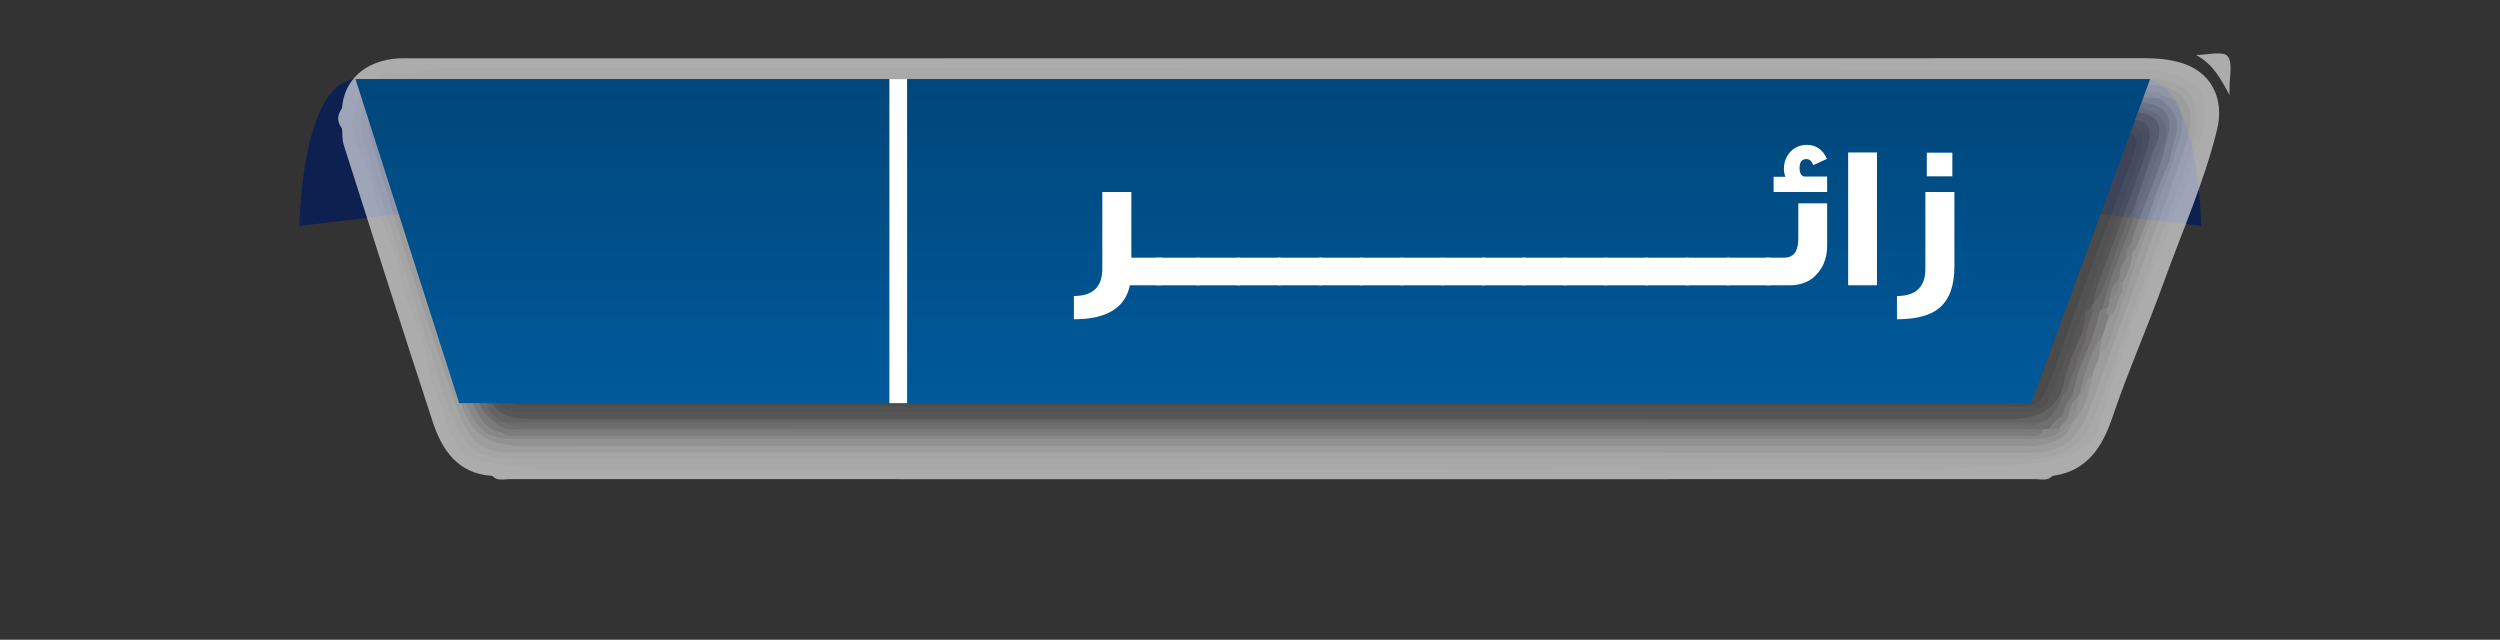 <?xml version="1.0" encoding="UTF-8" standalone="no"?>
<svg
   xmlns:dc="http://purl.org/dc/elements/1.1/"
   xmlns:cc="http://creativecommons.org/ns#"
   xmlns:rdf="http://www.w3.org/1999/02/22-rdf-syntax-ns#"
   xmlns:svg="http://www.w3.org/2000/svg"
   xmlns="http://www.w3.org/2000/svg"
   viewBox="0 0 1300.904 332.897"
   height="332.897"
   width="1300.904"
   xml:space="preserve"
   id="svg2"
   version="1.1"><rect x="0" y="0" width="1300.904" height="332.897" fill="#333333" stroke="none"/><defs
     id="defs6"><clipPath
       id="clipPath18"
       clipPathUnits="userSpaceOnUse"><path
         id="path16"
         d="M 0,249.673 H 975.678 V 0 H 0 Z" /></clipPath><clipPath
       id="clipPath34"
       clipPathUnits="userSpaceOnUse"><path
         id="path32"
         d="M 0,204.801 H 978.089 V 134.103 H 0 Z" /></clipPath><radialGradient
       id="radialGradient46"
       spreadMethod="pad"
       gradientTransform="matrix(543.509,0,0,-23.567,487.594,169.452)"
       gradientUnits="userSpaceOnUse"
       r="1"
       cy="0"
       cx="0"
       fy="0"
       fx="0"><stop
         id="stop40"
         offset="0"
         style="stop-opacity:1;stop-color:#001d45" /><stop
         id="stop42"
         offset="0.629"
         style="stop-opacity:1;stop-color:#ffffff" /><stop
         id="stop44"
         offset="1"
         style="stop-opacity:1;stop-color:#ffffff" /></radialGradient><clipPath
       id="clipPath70"
       clipPathUnits="userSpaceOnUse"><path
         id="path68"
         d="M 132.022,228.9 H 870.744 V 62.524 H 132.022 Z" /></clipPath><linearGradient
       id="linearGradient304"
       spreadMethod="pad"
       gradientTransform="matrix(0,268.843,268.843,0,489.044,-8.44)"
       gradientUnits="userSpaceOnUse"
       y2="0"
       x2="1"
       y1="0"
       x1="0"><stop
         id="stop300"
         offset="0"
         style="stop-opacity:1;stop-color:#0069b4" /><stop
         id="stop302"
         offset="1"
         style="stop-opacity:1;stop-color:#004070" /></linearGradient><clipPath
       id="clipPath314"
       clipPathUnits="userSpaceOnUse"><path
         id="path312"
         d="M 0,249.673 H 975.678 V 0 H 0 Z" /></clipPath></defs><g
     transform="matrix(1.333,0,0,-1.333,0,332.897)"
     id="g10"><g
       id="g12"><g
         clip-path="url(#clipPath18)"
         id="g14"><g
           transform="translate(116.895,161.546)"
           id="g20"><path
             id="path22"
             style="fill:#0e2050;fill-opacity:1;fill-rule:nonzero;stroke:none"
             d="M 0,0 C 0,0 0.988,88.945 43.488,45.461 85.989,1.976 50.407,5.93 50.407,5.93 Z" /></g><g
           transform="translate(859.282,161.546)"
           id="g24"><path
             id="path26"
             style="fill:#0e2050;fill-opacity:1;fill-rule:nonzero;stroke:none"
             d="M 0,0 C 0,0 -0.988,88.945 -43.489,45.461 -85.989,1.976 -50.408,5.93 -50.408,5.93 Z" /></g><g
           id="g28"><g
             id="g30" /><g
             id="g60"><g
               id="g58"
               clip-path="url(#clipPath34)"><g
                 id="g56"><g
                   id="g54"><g
                     id="g52"><g
                       id="g50"><path
                         id="path48"
                         style="fill:none;stroke:none"
                         d="M 487.594,204.801 C 273.727,204.801 88.717,196.768 0,185.087 v -31.271 c 88.717,-11.679 273.727,-19.713 487.594,-19.713 216.226,0 402.956,8.211 490.495,20.101 v 30.495 c -87.539,11.89 -274.269,20.102 -490.495,20.102" /></g></g></g></g></g></g></g><path
           id="path62"
           style="fill:none;fill-opacity:1;fill-rule:evenodd;stroke:none"
           d="M 978.089,25.162 H 0 v 142.602 h 978.089 z" /><g
           id="g64"><g
             id="g66" /><g
             id="g286"><g
               style="opacity:0.6"
               id="g284"
               clip-path="url(#clipPath70)"><g
                 id="g74"
                 transform="translate(870.332,212.62)"><path
                   id="path72"
                   style="fill:#fefefe;fill-opacity:1;fill-rule:nonzero;stroke:none"
                   d="m 0,0 c -3.244,6.135 -6.548,12.221 -13.041,15.648 4.251,0 10.469,1.671 12.25,-0.425 C 1.404,12.639 -0.093,6.916 -0.002,2.551 0.016,1.701 0,0.851 0,0" /></g><g
                 id="g78"
                 transform="translate(192.19,63.966)"><path
                   id="path76"
                   style="fill:#fdfdfd;fill-opacity:1;fill-rule:nonzero;stroke:none"
                   d="m 0,0 c -13.439,0.816 -19.631,10.02 -23.299,21.189 -11.799,35.933 -23.228,71.988 -34.712,108.024 -0.637,2.002 -0.468,4.262 -0.675,6.402 -0.992,2.608 -0.992,5.216 0,7.823 0.79,11.244 9.2,18.737 21.98,19.539 1.731,0.109 3.476,0.021 5.214,0.021 225.73,0.001 451.461,-0.005 677.191,0.045 4.158,0.001 8.19,-0.4 12.201,-1.412 13.352,-3.364 18.306,-14.539 15.395,-26.422 C 668.234,114.556 659.505,95.111 652.322,75.164 646.028,57.687 638.45,40.685 632.506,23.054 628.615,11.514 622.669,1.754 609.023,0 c -2.257,-1.195 -4.695,-0.603 -7.04,-0.603 -198.315,-0.032 -396.63,-0.032 -594.946,0 C 4.693,-0.603 2.258,-1.194 0,0" /></g><g
                 id="g82"
                 transform="translate(192.19,63.966)"><path
                   id="path80"
                   style="fill:#fdfdfd;fill-opacity:1;fill-rule:nonzero;stroke:none"
                   d="m 0,0 h 609.023 c -1.924,-2.135 -4.477,-1.267 -6.757,-1.268 C 403.763,-1.307 205.261,-1.307 6.759,-1.268 4.479,-1.267 1.925,-2.135 0,0" /></g><g
                 id="g86"
                 transform="translate(133.505,207.404)"><path
                   id="path84"
                   style="fill:#fdfdfd;fill-opacity:1;fill-rule:nonzero;stroke:none"
                   d="M 0,0 V -7.823 C -1.977,-5.216 -1.977,-2.607 0,0" /></g><g
                 id="g90"
                 transform="translate(861.205,202.471)"><path
                   id="path88"
                   style="fill:#f8f8f8;fill-opacity:1;fill-rule:nonzero;stroke:none"
                   d="m 0,0 c -0.446,-4.082 -4.019,-9.734 -5.254,-15.864 -1.244,-6.168 -3.609,-11.895 -6.134,-17.286 -3.197,-6.83 -4.166,-14.31 -7.882,-21.047 -2.773,-5.03 -3.638,-11.22 -6.268,-16.746 -3.421,-7.19 -5.634,-15.075 -8.105,-22.634 -2.122,-6.492 -5.234,-12.761 -6.308,-19.827 -1.965,-12.926 -12.025,-18.858 -26.133,-20.072 -64.692,-5.565 -129.47,-1.404 -194.196,-2.237 -64.737,-0.833 -129.492,-0.183 -194.241,-0.183 -64.964,0 -129.929,0.004 -194.894,-0.004 -8.557,-0.002 -16.943,2.107 -25.199,3.558 -7.101,1.248 -10.891,9.743 -12.869,16.169 -2.419,7.856 -6.356,15.424 -7.229,23.629 -1.236,11.616 -8.681,21.173 -10.268,32.415 -1.627,11.523 -8.641,21.155 -10.342,32.389 -1.138,7.507 -4.372,14.084 -7.278,20.728 -3.483,7.967 1.497,20.876 9.31,24.988 0.95,0.5 2.227,1.377 2.982,1.093 7.159,-2.686 13.737,1.533 20.654,1.532 218.577,-0.025 437.154,0.085 655.73,-0.422 8.31,-0.02 17.717,0.656 25.754,-3.79 C -1.538,12.721 -0.008,9.814 0,0" /></g><g
                 id="g94"
                 transform="translate(499.364,219.141)"><path
                   id="path92"
                   style="fill:#f2f2f2;fill-opacity:1;fill-rule:nonzero;stroke:none"
                   d="m 0,0 c 111.676,0 223.353,-0.003 335.029,0.012 4.122,10e-4 8.157,-0.2 12.233,-1.165 6.605,-1.564 10.134,-5.784 10.743,-12.587 0.726,-8.11 -2.131,-15.41 -4.73,-22.662 -11.06,-30.86 -22.47,-61.593 -33.706,-92.389 -5.314,-14.565 -12.735,-19.861 -28.197,-19.861 -195.977,-0.004 -391.955,-0.025 -587.933,0.036 -17.533,0.006 -22.092,4 -27.639,19.869 -7.561,21.63 -13.47,43.836 -20.986,65.482 -4.116,11.857 -7.501,23.927 -11.467,35.819 -2.559,7.672 -3.82,15.995 3.391,22.905 4.02,3.853 8.604,4.545 13.669,4.544 C -281.365,-0.003 -223.137,0 -164.908,0 Z" /></g><g
                 id="g98"
                 transform="translate(499.631,216.532)"><path
                   id="path96"
                   style="fill:#e4e4e4;fill-opacity:1;fill-rule:nonzero;stroke:none"
                   d="m 0,0 c 111.936,0.001 223.871,0.001 335.806,-0.001 1.956,0 3.927,0.138 5.865,-0.053 11.332,-1.116 16.323,-8.767 12.702,-20.571 -3.269,-10.659 -7.29,-21.092 -11.099,-31.582 -6.453,-17.774 -12.983,-35.522 -19.515,-53.268 -3.112,-8.455 -5.858,-17.085 -9.584,-25.264 -3.788,-8.313 -10.489,-12.754 -20.127,-12.751 -198.006,0.07 -396.012,0.048 -594.017,0.064 -11.191,10e-4 -16.43,3.77 -20.933,16.539 -12.228,34.676 -23.377,69.716 -33.666,105.012 -4.116,14.114 2.25,21.87 16.807,21.871 C -225.174,0.003 -112.587,0 0,0" /></g><g
                 id="g102"
                 transform="translate(809.057,84.815)"><path
                   id="path100"
                   style="fill:#d3d2d2;fill-opacity:1;fill-rule:nonzero;stroke:none"
                   d="m 0,0 c -2.008,-6.863 -7.912,-7.953 -13.684,-9.027 -2.1,-0.392 -4.333,-0.085 -6.505,-0.085 -194.231,-10e-4 -388.462,0.093 -582.693,-0.153 -18.764,-0.024 -24.083,6.009 -28.316,24.934 3.755,-0.22 4.236,-3.445 5.029,-5.966 3.461,-11 10.781,-14.562 22.193,-14.548 194.37,0.251 388.74,0.177 583.11,0.201 4.308,0.001 8.72,-0.613 12.806,1.417 2.443,0.935 4.35,2.96 6.993,3.518 C -0.712,0.195 -0.355,0.098 0,0" /></g><g
                 id="g106"
                 transform="translate(173.932,112.212)"><path
                   id="path104"
                   style="fill:#d6d5d5;fill-opacity:1;fill-rule:nonzero;stroke:none"
                   d="m 0,0 c -4.905,9.946 -7.174,20.786 -10.554,31.246 -5.391,16.69 -10.945,33.338 -15.774,50.192 -3.995,13.948 1.15,20.274 15.426,20.274 225.335,0.004 450.669,0 676.003,-0.003 1.188,-1.015 5.043,-1.237 1.12,-3.777 -5.232,-1.445 -10.284,0.742 -15.492,0.739 C 433.871,98.55 217.013,98.562 0.154,98.611 c -4.386,10e-4 -8.629,-0.757 -12.926,-1.298 -8.269,-1.042 -10.532,-3.75 -10.121,-11.948 0.133,-2.657 1.04,-5.09 1.76,-7.571 C -14.008,54.74 -7.484,31.487 0.082,8.555 0.689,6.715 1.338,4.871 1.309,2.884 1.231,1.76 0.904,0.748 0,0" /></g><g
                 id="g110"
                 transform="translate(173.939,114.832)"><path
                   id="path108"
                   style="fill:#c3c2c2;fill-opacity:1;fill-rule:nonzero;stroke:none"
                   d="m 0,0 -22.172,73.014 c 0.544,0.497 1.176,0.669 1.897,0.519 4.341,-3.62 4.522,-9.11 6.092,-13.921 4.688,-14.357 8.848,-28.888 14.33,-42.978 3.455,-6.303 4.6,-13.361 6.588,-20.145 0.516,-6.55 3.135,-12.482 5.447,-18.504 2.233,-5.814 6.112,-9.809 12.401,-11.139 3.27,-0.356 6.531,-0.211 9.786,-0.211 192.244,-0.008 384.488,-0.008 576.732,0 3.038,0 6.084,-0.17 9.093,0.28 0.741,0.231 1.455,0.542 2.117,0.961 1.016,0.521 2.105,0.814 3.242,0.93 1.472,0.112 2.892,-0.059 4.165,-0.894 0.613,-0.556 0.664,-1.163 0.152,-1.819 -3.797,-2.597 -8.072,-2.669 -12.479,-2.668 -195.957,0.043 -391.915,0.035 -587.873,0.037 -13.262,0 -16.432,2.181 -21.673,14.137 -1.192,2.718 -1.276,6.034 -3.925,8.053 -0.463,2.585 -0.927,5.17 -1.39,7.755 C 0.409,-4.886 1.212,-2.057 0,0" /></g><g
                 id="g114"
                 transform="translate(848.162,186.541)"><path
                   id="path112"
                   style="fill:#d9d8d8;fill-opacity:1;fill-rule:nonzero;stroke:none"
                   d="m 0,0 c -6.017,-16.977 -13.059,-33.585 -18.258,-50.855 -0.623,-0.459 -1.205,-0.412 -1.748,0.141 -0.778,1.202 -0.798,2.505 -0.525,3.849 1.28,4.004 2.598,7.999 3.953,11.985 4.084,9.725 7.231,19.799 11.093,29.605 0.847,2.151 1.14,4.682 3.635,5.82 C -1.143,0.672 -0.525,0.489 0,0" /></g><g
                 id="g118"
                 transform="translate(828.593,135.686)"><path
                   id="path116"
                   style="fill:#dbdada;fill-opacity:1;fill-rule:nonzero;stroke:none"
                   d="m 0,0 c 0.437,0 0.874,-0.001 1.311,-0.001 -2.299,-6.718 -4.569,-13.445 -6.917,-20.145 -0.575,-1.636 -1.333,-3.261 -3.481,-3.344 -2.055,2.114 -0.667,4.435 -0.417,6.691 0.737,2.863 1.561,5.696 3.241,8.188 C -3.158,-6.485 -4.748,-0.93 0,0" /></g><g
                 id="g122"
                 transform="translate(848.162,186.541)"><path
                   id="path120"
                   style="fill:#d6d5d5;fill-opacity:1;fill-rule:nonzero;stroke:none"
                   d="m 0,0 c -0.439,0.002 -0.879,0.004 -1.318,0.005 -1.387,1.43 -1.277,3.152 -0.669,4.78 2.75,7.365 2.287,14.062 -3.811,19.695 0.138,1.116 0.479,1.994 1.891,1.607 0.867,-0.438 1.735,-0.876 2.603,-1.314 1.612,-0.995 2.914,-2.3 3.912,-3.91 C 5.763,13.406 1.406,6.888 0,0" /></g><g
                 id="g126"
                 transform="translate(820.743,118.753)"><path
                   id="path124"
                   style="fill:#c7c5c6;fill-opacity:1;fill-rule:nonzero;stroke:none"
                   d="m 0,0 c -0.412,-2.186 -0.825,-4.371 -1.237,-6.557 0.478,-3.43 -2.464,-5.871 -2.638,-9.113 -1.345,-1.713 -1.564,-3.917 -2.525,-5.791 -0.638,-1.242 -1.138,-3.056 -3.157,-1.476 -0.376,8.373 3.745,15.307 7.249,22.421 C -1.937,0.235 -0.872,0.259 0,0" /></g><g
                 id="g130"
                 transform="translate(811.635,95.273)"><path
                   id="path128"
                   style="fill:#d3d2d2;fill-opacity:1;fill-rule:nonzero;stroke:none"
                   d="M 0,0 C 3.028,1.742 1.666,6.428 5.233,7.81 3.812,1.216 2.413,-5.39 -2.577,-10.458 l -0.026,0.02 c -1.334,1.298 -0.659,2.756 -0.348,4.19 0.649,1.937 1.138,3.944 2.265,5.695 C -0.46,-0.366 -0.229,-0.184 0,0" /></g><g
                 id="g134"
                 transform="translate(173.939,114.832)"><path
                   id="path132"
                   style="fill:#d2d1d2;fill-opacity:1;fill-rule:nonzero;stroke:none"
                   d="m 0,0 c 1.74,-1.853 2.107,-4.233 2.531,-6.593 -2.555,0.234 -2.56,2.095 -2.538,3.973 C -0.005,-1.746 -0.002,-0.873 0,0" /></g><g
                 id="g138"
                 transform="translate(844.255,212.628)"><path
                   id="path136"
                   style="fill:#dbdada;fill-opacity:1;fill-rule:nonzero;stroke:none"
                   d="m 0,0 c -0.437,-0.433 -0.873,-0.864 -1.309,-1.296 -0.44,-0.41 -0.87,-0.4 -1.292,0.028 -0.874,0.854 -1.747,1.707 -2.621,2.561 C -3.417,1.122 -1.378,1.894 0,0" /></g><g
                 id="g142"
                 transform="translate(850.77,207.404)"><path
                   id="path140"
                   style="fill:#d9d8d8;fill-opacity:1;fill-rule:nonzero;stroke:none"
                   d="M 0,0 C -1.758,0.851 -3.061,2.154 -3.912,3.91 -1.42,3.796 -0.118,2.49 0,0" /></g><g
                 id="g146"
                 transform="translate(810.337,88.751)"><path
                   id="path144"
                   style="fill:#cdcccd;fill-opacity:1;fill-rule:nonzero;stroke:none"
                   d="m 0,0 c -0.436,-1.306 -0.87,-2.61 -1.305,-3.916 -1.741,-1.303 -3.481,-2.606 -5.222,-3.91 0,0.437 0.001,0.875 0.001,1.311 -0.866,2.95 2.236,4.29 2.704,6.702 0.269,0.515 0.625,0.959 1.064,1.337 C -1.304,1.984 -0.719,0.872 0,0" /></g><g
                 id="g150"
                 transform="translate(841.654,211.36)"><path
                   id="path148"
                   style="fill:#c1c0c0;fill-opacity:1;fill-rule:nonzero;stroke:none"
                   d="m 0,0 c 0.431,-0.027 0.861,-0.038 1.292,-0.028 7.427,-6.012 8.26,-8.993 5.35,-18.521 -0.624,-2.046 -0.976,-4.175 -1.453,-6.265 -4.784,-9.476 -7.351,-19.808 -11.395,-29.572 -0.822,-1.986 -1.075,-4.216 -2.911,-5.665 -0.242,0.244 -0.485,0.488 -0.731,0.731 -0.699,1.254 -0.842,2.618 -0.807,4.021 1.905,8.652 5.809,16.612 8.747,24.907 1.796,5.074 3.563,10.14 4.965,15.349 0.298,8.639 -2.121,11.324 -10.714,11.796 -2.386,0.131 -4.781,0.055 -7.17,0.055 -218.157,0.001 -436.315,0.002 -654.472,-0.008 -3.257,0 -6.522,0.169 -9.751,-0.285 -8.908,-2.315 -10.054,-3.964 -8.809,-13.248 0.315,-2.357 1.233,-4.678 -0.686,-6.769 -0.447,-0.005 -0.894,-0.009 -1.342,-0.013 -2.128,4.157 -2.638,8.566 -2.724,13.214 -0.111,6.01 3.411,8.914 8.341,9.989 5.025,1.095 10.291,1.489 15.453,1.491 217.559,0.068 435.118,0.067 652.677,0.007 C -10.76,1.185 -5.38,0.413 0,0" /></g><g
                 id="g154"
                 transform="translate(797.351,82.175)"><path
                   id="path152"
                   style="fill:#aba9aa;fill-opacity:1;fill-rule:nonzero;stroke:none"
                   d="m 0,0 c -0.02,-0.417 -0.043,-0.833 -0.068,-1.249 -2.256,-1.21 -4.694,-0.61 -7.037,-0.61 -195.703,-0.033 -391.404,-0.033 -587.105,-0.001 -2.345,0.001 -4.782,-0.59 -7.041,0.601 -4.376,0.679 -7.395,3.229 -9.349,7.049 -3.708,7.251 -6.804,14.722 -7.601,22.944 3.541,0.387 3.957,-2.477 4.737,-4.75 1.024,-2.978 1.527,-6.127 2.836,-9.021 2.041,-5.048 4.417,-9.818 9.822,-12.172 4.021,-1.509 8.194,-0.867 12.285,-0.867 C -396.308,1.889 -204.096,1.901 -11.884,1.838 -7.892,1.836 -3.572,3.072 0,0" /></g><g
                 id="g158"
                 transform="translate(797.351,82.175)"><path
                   id="path156"
                   style="fill:#999798;fill-opacity:1;fill-rule:nonzero;stroke:none"
                   d="m 0,0 c -197.64,0.013 -395.279,0.021 -592.919,0.064 -3.807,0.001 -7.933,-0.944 -10.946,2.586 1.228,1.246 2.757,1.284 4.355,1.09 0.793,-0.184 1.585,-0.339 2.396,-0.438 4.351,-0.207 8.697,-0.101 13.04,-0.101 189.629,-0.006 379.258,-0.005 568.886,0 3.692,0 7.385,-0.097 11.053,0.149 5.95,0.98 8.52,5.524 10.807,10.352 2.783,3.05 1.832,8.31 6.154,10.455 0.667,0.006 1.271,-0.188 1.813,-0.577 C 16.052,19.828 13.076,16.869 12.808,13.42 11.932,10.446 9.264,8.386 8.656,5.271 7.15,2.903 4.924,1.39 2.506,0.104 1.671,0.069 0.836,0.034 0,0" /></g><g
                 id="g162"
                 transform="translate(196.1,80.916)"><path
                   id="path160"
                   style="fill:#b1afb0;fill-opacity:1;fill-rule:nonzero;stroke:none"
                   d="m 0,0 c 200.395,0.003 400.788,0.006 601.183,0.01 -1.92,-2.143 -4.477,-1.277 -6.754,-1.278 C 398.541,-1.308 202.652,-1.308 6.765,-1.269 4.481,-1.269 1.932,-2.11 0,0" /></g><g
                 id="g166"
                 transform="translate(185.67,96.565)"><path
                   id="path164"
                   style="fill:#9a9899;fill-opacity:1;fill-rule:nonzero;stroke:none"
                   d="m 0,0 c -3.781,4.051 -1.42,10.893 -6.52,14.344 -2.208,6.519 -2.997,13.508 -6.484,19.603 -5.005,18.969 -11.675,37.422 -17.423,56.161 -1.139,3.714 -2.421,7.408 -2.759,11.289 -0.244,2.806 -0.18,5.687 2.625,7.512 1.022,0.361 2.011,0.302 2.96,-0.233 0.25,-5.323 -1.835,-10.841 1.322,-15.925 1.345,-4.289 2.696,-8.578 3.876,-12.917 1.412,-4.503 2.447,-9.153 5.169,-13.146 1.124,-2.041 1.748,-4.229 1.955,-6.542 0.967,-6.4 2.447,-12.634 5.92,-18.225 2.129,-4.615 3.855,-9.358 4.56,-14.423 C -4.085,19.259 0.167,11.956 1.475,3.868 1.466,2.395 1.206,1.015 0,0" /></g><g
                 id="g170"
                 transform="translate(155.674,204.797)"><path
                   id="path168"
                   style="fill:#aba9aa;fill-opacity:1;fill-rule:nonzero;stroke:none"
                   d="m 0,0 c -2.924,-2.699 -3.002,-5.871 -1.86,-9.452 4.829,-15.145 9.502,-30.339 14.349,-45.478 2.031,-6.341 4.092,-12.649 4.502,-19.354 -4.787,14.278 -9.617,28.542 -14.339,42.842 -1.612,4.883 -2.528,10.009 -5.217,14.504 -0.456,3.798 -1.204,7.59 -1.305,11.399 C -4.049,1.218 -1.828,3.35 5.21,3.923 5.34,3.665 5.47,3.406 5.602,3.148 5.5,2.561 5.218,2.077 4.76,1.696 3.395,0.512 1.359,1.208 0,0" /></g><g
                 id="g174"
                 transform="translate(799.857,82.278)"><path
                   id="path172"
                   style="fill:#b3b1b2;fill-opacity:1;fill-rule:nonzero;stroke:none"
                   d="M 0,0 C 1.308,2.162 3.021,3.914 5.223,5.174 5.986,5.854 6.386,7.281 7.877,6.464 8,3.433 4.921,2.332 3.954,-0.042 2.636,-0.027 1.317,-0.014 0,0" /></g><g
                 id="g178"
                 transform="translate(828.593,135.686)"><path
                   id="path176"
                   style="fill:#c7c5c6;fill-opacity:1;fill-rule:nonzero;stroke:none"
                   d="m 0,0 c -2.776,-2.449 -1.321,-7.322 -5.226,-9.126 -1.907,-0.378 -1.933,0.99 -2.093,2.242 0.168,1.545 0.682,2.98 1.435,4.333 1.87,1.899 2.315,4.728 4.259,6.586 C -1.05,4.289 -0.499,4.242 0.027,3.9 0.019,2.601 0.01,1.301 0,0" /></g><g
                 id="g182"
                 transform="translate(828.621,139.587)"><path
                   id="path180"
                   style="fill:#c1c0c0;fill-opacity:1;fill-rule:nonzero;stroke:none"
                   d="m 0,0 c -0.436,-0.001 -0.872,-0.002 -1.309,-0.003 -0.499,0.434 -0.864,0.958 -1.08,1.585 -0.507,3.085 0.56,5.722 2.326,8.163 1.146,0.989 1.979,2.614 3.941,2.011 L 3.915,11.724 C 3.467,7.529 2.261,3.589 0,0" /></g><g
                 id="g186"
                 transform="translate(822.131,129.125)"><path
                   id="path184"
                   style="fill:#b3b1b2;fill-opacity:1;fill-rule:nonzero;stroke:none"
                   d="m 0,0 c 0,-1.054 0.177,-2.022 1.237,-2.564 -0.875,-2.603 -1.749,-5.206 -2.624,-7.808 -5.011,-7.061 -6.95,-15.314 -9.109,-23.481 0,0.001 0.002,-0.002 0.002,-0.002 -1.108,-0.723 -0.232,-3.632 -2.902,-2.632 -0.379,0.934 -0.426,1.832 0.294,2.644 0.878,3.469 1.757,6.938 2.635,10.407 0.236,7.825 4.577,14.38 6.678,21.632 0.449,0.891 1.098,1.593 1.975,2.077 C -1.167,0.473 -0.562,0.381 0,0" /></g><g
                 id="g190"
                 transform="translate(809.058,92.606)"><path
                   id="path188"
                   style="fill:#c7c5c6;fill-opacity:1;fill-rule:nonzero;stroke:none"
                   d="M 0,0 C 0.859,0.888 1.719,1.776 2.578,2.664 2.145,0.491 1.711,-1.682 1.278,-3.854 0.446,-3.435 -0.385,-3.014 -1.216,-2.594 -2.128,-1.111 -0.988,-0.591 0,0" /></g><g
                 id="g194"
                 transform="translate(809.058,92.606)"><path
                   id="path192"
                   style="fill:#b1afb0;fill-opacity:1;fill-rule:nonzero;stroke:none"
                   d="m 0,0 c -0.406,-0.864 -0.812,-1.729 -1.218,-2.593 -0.046,-0.423 -0.081,-0.846 -0.106,-1.27 -0.885,-0.431 -1.769,-0.861 -2.655,-1.29 0.652,2.945 1.803,5.638 3.95,7.829 C -0.02,1.784 -0.01,0.892 0,0" /></g><g
                 id="g198"
                 transform="translate(160.885,208.72)"><path
                   id="path196"
                   style="fill:#aba9aa;fill-opacity:1;fill-rule:nonzero;stroke:none"
                   d="m 0,0 c 1.947,2.087 4.494,1.243 6.78,1.244 221.657,0.038 443.315,0.039 664.972,0.025 12.394,-10e-4 16.673,-5.255 12.934,-15.656 -0.829,0.644 -1.215,1.537 -1.445,2.522 -0.267,6.672 -5.21,8.41 -10.439,9.859 -3.711,0.251 -7.406,0.143 -11.097,0.143 C 445.13,-1.857 228.554,-1.865 11.979,-1.811 7.958,-1.81 3.661,-2.907 0.023,-0.027 Z" /></g><g
                 id="g202"
                 transform="translate(845.54,196.986)"><path
                   id="path200"
                   style="fill:#a7a5a6;fill-opacity:1;fill-rule:nonzero;stroke:none"
                   d="m 0,0 c 0.01,-0.884 0.02,-1.769 0.03,-2.652 -2.298,-11.715 -7.919,-22.279 -11.638,-33.502 -0.61,-1.837 -1.645,-3.524 -1.437,-5.559 -1.155,-2.066 -1.485,-4.465 -2.626,-6.537 -1.862,-2.271 -2.493,-4.95 -2.59,-7.807 -1.348,-2.591 -1.824,-5.612 -3.858,-7.868 -0.11,-1.417 0.2,-2.971 -1.29,-3.936 -0.452,0.013 -0.903,0.027 -1.356,0.042 -2.007,2.192 -0.926,4.572 -0.127,6.712 3.48,9.304 6.395,18.818 10.326,27.955 4.509,9.185 7.045,19.131 11.007,28.522 C -2.813,-2.862 -3.204,0.031 0,0" /></g><g
                 id="g206"
                 transform="translate(829.869,148.736)"><path
                   id="path204"
                   style="fill:#bdbbbc;fill-opacity:1;fill-rule:nonzero;stroke:none"
                   d="M 0,0 C -0.016,2.537 0.6,4.82 2.627,6.537 2.628,5.227 2.629,3.917 2.63,2.606 1.753,1.737 0.877,0.869 0,0" /></g><g
                 id="g210"
                 transform="translate(185.67,96.565)"><path
                   id="path208"
                   style="fill:#929090;fill-opacity:1;fill-rule:nonzero;stroke:none"
                   d="m 0,0 c 0.003,1.307 0.006,2.612 0.008,3.918 0.906,0.303 1.826,0.097 2.184,-0.707 2.44,-5.464 5.575,-10.469 9.541,-14.95 -1.305,0 -2.611,-10e-4 -3.917,-10e-4 C 3.358,-9.06 1.178,-4.863 0,0" /></g><g
                 id="g214"
                 transform="translate(197.403,84.826)"><path
                   id="path212"
                   style="fill:#868484;fill-opacity:1;fill-rule:nonzero;stroke:none"
                   d="m 0,0 c -7.754,2.34 -7.766,10.478 -11.726,15.657 -1.893,7.904 -5.727,15.269 -6.514,23.479 3.947,1.421 4.313,-2.035 5.181,-4.154 2.551,-6.227 3.824,-12.881 6.052,-19.23 C -3.492,5.739 0.023,3.162 10.77,3.158 85.908,3.133 161.047,3.146 236.186,3.146 c 116.617,0 233.234,0.002 349.851,-0.014 4.803,-0.001 9.552,-0.022 13.892,2.523 3.1,1.818 3.358,6.176 6.896,7.566 2.021,-0.38 1.481,-1.592 0.914,-2.814 -1.801,-4.565 -3.612,-9.121 -9.143,-10.41 -2.262,-1.183 -4.698,-0.597 -7.043,-0.597 -194.835,-0.031 -389.67,-0.031 -584.505,0 -2.347,0 -4.784,-0.586 -7.046,0.599 z" /></g><g
                 id="g218"
                 transform="translate(197.405,84.825)"><path
                   id="path216"
                   style="fill:#929090;fill-opacity:1;fill-rule:nonzero;stroke:none"
                   d="m 0,0 c 199.531,-0.001 399.062,-0.001 598.594,-0.002 -1.93,-2.121 -4.482,-1.264 -6.763,-1.264 -195.023,-0.04 -390.046,-0.04 -585.069,0 C 4.48,-1.266 1.929,-2.124 0,0" /></g><g
                 id="g222"
                 transform="translate(819.502,127.85)"><path
                   id="path220"
                   style="fill:#979596;fill-opacity:1;fill-rule:nonzero;stroke:none"
                   d="m 0,0 c -1.411,-7.812 -4.774,-14.934 -7.838,-22.16 -0.452,0.006 -0.905,0.012 -1.358,0.017 -2.172,2.734 -0.233,5.139 0.601,7.638 0.73,2.187 1.533,4.356 1.726,6.684 0.697,3.033 1.641,5.947 3.994,8.174 C -1.849,0.801 -0.881,0.752 0,0" /></g><g
                 id="g226"
                 transform="translate(814.261,120.035)"><path
                   id="path224"
                   style="fill:#888686;fill-opacity:1;fill-rule:nonzero;stroke:none"
                   d="m 0,0 c 0.224,-5.201 -3.862,-9.214 -3.955,-14.328 -2.748,-2.985 -1.862,-7.761 -5.164,-10.473 -0.009,0.885 -0.018,1.771 -0.027,2.656 -0.984,8.538 2.473,15.636 7.23,22.318 C -1.24,0.53 -0.602,0.471 0,0" /></g><g
                 id="g230"
                 transform="translate(812.941,120.041)"><path
                   id="path228"
                   style="fill:#706e6e;fill-opacity:1;fill-rule:nonzero;stroke:none"
                   d="m 0,0 c -3.342,-7.124 -6.19,-14.423 -7.825,-22.15 -4.288,-10.789 -13.04,-11.886 -23.276,-11.877 -190.969,0.173 -381.939,0.127 -572.908,0.13 -13.26,0 -16.504,2.328 -20.642,15.039 -1.944,5.966 -3.573,12.038 -5.606,17.972 -0.627,1.832 -0.444,4.625 -3.521,4.807 -0.201,5.08 -3.068,9.424 -3.955,14.313 -2.625,5.931 -2.997,12.66 -6.478,18.287 -0.449,2.163 -0.898,4.326 -1.347,6.49 -1.603,4.229 -3.251,8.445 -4.028,12.938 -0.5,1.8 -1.472,3.728 1.299,4.604 3.723,-0.907 3.926,-4.323 4.853,-7.071 8.046,-23.847 15.315,-47.946 23.171,-71.855 3.411,-10.384 4.445,-11.089 15.329,-11.09 192.476,-0.012 384.952,-0.012 577.427,0 10.664,0.001 11.461,0.794 15.766,10.933 3.637,8.569 5.5,17.843 10.356,25.912 0.609,0.547 1.329,0.822 2.147,0.831 C 3.901,5.164 0.361,2.729 0,0" /></g><g
                 id="g234"
                 transform="translate(163.554,180.038)"><path
                   id="path232"
                   style="fill:#838181;fill-opacity:1;fill-rule:nonzero;stroke:none"
                   d="M 0,0 C 0.401,-1.312 0.803,-2.625 1.204,-3.938 0.342,-4.701 -0.522,-4.703 -1.39,-3.945 -3.199,0.248 -4.707,4.53 -5.28,9.092 -8.876,23.128 -6.229,26.586 8.417,26.587 c 218.254,0.023 436.508,0.018 654.762,0.011 1.519,0 3.042,0.027 4.558,-0.085 9.45,-0.702 12.484,-4.748 10.656,-14.162 -1.98,-8.702 -5.537,-16.874 -8.672,-25.189 -4.574,-9.196 -7.029,-19.21 -11.021,-28.611 -1.231,-2.901 -0.685,-7.669 -5.761,-8.018 -0.439,0.663 -0.694,1.374 -0.784,2.161 2.996,12.488 8.367,24.148 12.49,36.238 2.659,7.798 6.099,15.331 8.257,23.301 1.625,5.999 0.407,7.78 -5.651,9.02 -2.365,0.484 -4.76,0.352 -7.143,0.352 C 443.566,21.622 227.024,21.625 10.482,21.574 6.115,21.573 1.238,22.646 -1.771,17.9 -2.018,14.222 -0.926,10.773 0.028,7.291 0.69,4.877 1.89,2.421 0,0" /></g><g
                 id="g238"
                 transform="translate(832.51,166.983)"><path
                   id="path236"
                   style="fill:#9d9c9c;fill-opacity:1;fill-rule:nonzero;stroke:none"
                   d="m 0,0 7.834,23.458 c 1.019,1.488 0.899,3.315 1.396,4.961 1.336,4.43 -0.208,7.466 -4.808,9.041 -2.336,0.799 -4.615,1.032 -7.01,1.032 -220.512,-0.008 -441.022,-0.022 -661.534,0.135 -3.456,0.003 -6.59,-2.621 -10.09,-0.821 -0.874,0.003 -1.749,0.006 -2.623,0.007 1.325,1.697 3.152,2.389 5.216,2.612 2.259,1.191 4.696,0.599 7.041,0.599 220.482,0.032 440.965,0.032 661.447,10e-4 2.347,-10e-4 4.782,0.58 7.046,-0.592 5.43,-1.387 9.573,-3.898 9.115,-10.43 C 8.681,18.706 4.33,7.409 -0.021,-3.889 -0.964,-2.587 -0.869,-1.291 0,0" /></g><g
                 id="g242"
                 transform="translate(158.298,204.789)"><path
                   id="path240"
                   style="fill:#868484;fill-opacity:1;fill-rule:nonzero;stroke:none"
                   d="M 0,0 C 6.161,1.639 12.459,1.309 18.735,1.309 234.554,1.307 450.372,1.307 666.191,1.307 c 2.173,0 4.347,0.028 6.52,-0.008 11.79,-0.197 14.681,-5.049 9.335,-15.647 0.904,13.463 0.043,14.353 -13.97,14.353 -218.133,0.001 -436.264,0.001 -654.396,0 -1.738,0 -3.486,0.103 -5.212,-0.036 -8.367,-0.678 -10.398,-3.479 -8.717,-11.737 0.257,-1.259 0.159,-2.591 0.225,-3.89 C -3.301,-10.434 -4.089,-5.213 0,0" /></g><g
                 id="g246"
                 transform="translate(168.73,156.561)"><path
                   id="path244"
                   style="fill:#868484;fill-opacity:1;fill-rule:nonzero;stroke:none"
                   d="M 0,0 C 5.521,-4.904 5.888,-11.635 6.479,-18.286 1.689,-13.122 1.363,-6.377 0,0" /></g><g
                 id="g250"
                 transform="translate(162.164,176.093)"><path
                   id="path248"
                   style="fill:#868484;fill-opacity:1;fill-rule:nonzero;stroke:none"
                   d="M 0,0 C 0.865,0.003 1.73,0.005 2.595,0.007 2.563,-4.524 5.93,-8.373 5.22,-13.041 1.306,-9.564 1.019,-4.636 0,0" /></g><g
                 id="g254"
                 transform="translate(836.425,207.416)"><path
                   id="path252"
                   style="fill:#a7a5a6;fill-opacity:1;fill-rule:nonzero;stroke:none"
                   d="m 0,0 c -225.179,-0.003 -450.356,-0.005 -675.534,-0.008 10e-4,0.428 0.008,0.857 0.017,1.284 C -452.601,1.28 -229.686,1.288 -6.77,1.254 -4.487,1.254 -1.936,2.114 0,0" /></g><g
                 id="g258"
                 transform="translate(823.421,133.061)"><path
                   id="path256"
                   style="fill:#bdbbbc;fill-opacity:1;fill-rule:nonzero;stroke:none"
                   d="M 0,0 C 0.474,3.021 1.77,5.639 3.858,7.868 3.869,7.42 3.88,6.972 3.892,6.523 2.966,4.127 3.573,0.816 0,0" /></g><g
                 id="g262"
                 transform="translate(832.51,166.983)"><path
                   id="path260"
                   style="fill:#939191;fill-opacity:1;fill-rule:nonzero;stroke:none"
                   d="m 0,0 c -0.007,-1.296 -0.014,-2.593 -0.021,-3.889 -4.083,-11.247 -9.206,-22.136 -11.713,-33.927 -0.425,-0.44 -0.849,-0.879 -1.274,-1.318 -0.873,0.002 -1.746,0.003 -2.619,0.005 -0.697,0.865 -0.697,1.726 0.016,2.582 6.188,8.326 7.489,18.695 11.64,27.874 C -2.66,-5.775 -2.676,-2.273 0,0" /></g><g
                 id="g266"
                 transform="translate(816.898,130.436)"><path
                   id="path264"
                   style="fill:#838181;fill-opacity:1;fill-rule:nonzero;stroke:none"
                   d="m 0,0 c -0.006,-0.86 -0.011,-1.721 -0.016,-2.581 -0.874,-2.607 -1.748,-5.214 -2.621,-7.82 -0.44,0.002 -0.88,0.004 -1.32,0.005 l 1.33,7.817 c 0.19,1.524 0.354,3.074 2.564,2.632 z" /></g><g
                 id="g270"
                 transform="translate(163.554,180.038)"><path
                   id="path268"
                   style="fill:#696767;fill-opacity:1;fill-rule:nonzero;stroke:none"
                   d="m 0,0 c -0.587,5.812 -3.779,11.018 -3.947,16.927 2.772,3.86 6.6,5.419 11.265,5.222 1.517,-0.063 3.04,-0.003 4.56,-0.003 215.868,0 431.735,0 647.603,0 15.331,0 17.22,-2.359 12.043,-16.702 -6.333,-17.549 -12.814,-35.048 -19.213,-52.576 -0.678,-1.854 -1.605,-3.558 -2.914,-5.045 -3.593,-9.745 -7.113,-19.518 -10.803,-29.226 -3.119,-8.206 -5.732,-9.89 -14.653,-9.89 -193.771,-0.004 -387.543,-0.003 -581.314,-10e-4 -9.61,0 -11.682,1.382 -14.614,10.419 C 19.928,-55.957 11.973,-30.997 3.846,-6.094 3.113,-3.851 3.491,-0.616 0,0" /></g><g
                 id="g274"
                 transform="translate(812.951,127.861)"><path
                   id="path272"
                   style="fill:#706e6e;fill-opacity:1;fill-rule:nonzero;stroke:none"
                   d="m 0,0 c 7.229,19.703 14.49,39.395 21.651,59.123 0.875,2.411 1.538,4.99 1.739,7.535 0.304,3.884 -1.758,6.126 -5.732,6.329 -1.95,0.1 -3.909,0.035 -5.865,0.035 -214.651,10e-4 -429.303,-0.005 -643.953,0.028 -7.343,0.001 -14.722,0.591 -21.185,-3.946 -0.311,3.12 1.144,4.624 4.136,5.581 3.012,0.962 5.98,0.923 9.001,0.923 217.295,0.011 434.59,0.011 651.884,0.007 15.277,0 17.052,-2.28 11.979,-16.677 C 17.899,42.601 11.716,26.415 5.803,10.133 4.926,7.718 4.513,5.134 3.884,2.628 3.029,1.751 2.175,0.873 1.32,-0.004 0.88,-0.003 0.44,-0.001 0,0" /></g><g
                 id="g278"
                 transform="translate(499.016,198.278)"><path
                   id="path276"
                   style="fill:#5e5b5b;fill-opacity:1;fill-rule:nonzero;stroke:none"
                   d="m 0,0 c 108.412,0 216.825,0.001 325.237,-0.001 10.301,0 11.416,-1.273 7.934,-10.794 -9.438,-25.8 -19.53,-51.367 -28.551,-77.309 -8.046,-23.141 -6.64,-18.732 -28.675,-18.748 -188.798,-0.136 -377.595,-0.079 -566.393,-0.078 -11.03,0 -13.044,1.643 -16.242,11.866 -6.269,20.041 -12.74,40.018 -19.111,60.028 -2.627,8.25 -5.338,16.477 -7.777,24.783 -2.362,8.044 -0.618,10.249 7.69,10.25 C -217.259,0.002 -108.629,0 0,0" /></g><g
                 id="g282"
                 transform="translate(499.352,194.364)"><path
                   id="path280"
                   style="fill:#5a5758;fill-opacity:1;fill-rule:nonzero;stroke:none"
                   d="m 0,0 c 106.681,0 213.361,0.001 320.042,-0.001 10.11,0 10.72,-0.708 7.211,-10.434 -9.771,-27.082 -19.783,-54.077 -29.483,-81.183 -2.249,-6.285 -6.387,-7.593 -12.548,-7.588 -168.821,0.13 -337.641,0.103 -506.461,0.103 -23.683,0 -47.366,0.098 -71.048,-0.073 -5.402,-0.039 -8.434,2.064 -10.041,7.164 -9.044,28.7 -18.147,57.382 -27.402,86.015 -1.514,4.683 0.301,5.996 4.473,5.994 1.738,-0.001 3.476,0.003 5.214,0.003 z" /></g></g></g></g></g></g><g
       id="g288"><g
         id="g290"><g
           id="g296"><g
             id="g298"><path
               id="path306"
               style="fill:url(#linearGradient304);stroke:none"
               d="M 138.773,218.867 179.258,92.365 h 613.636 l 46.422,126.502 z" /></g></g></g></g><g
       id="g308"><g
         clip-path="url(#clipPath314)"
         id="g310"><path
           id="path316"
           style="fill:#ffffff;fill-opacity:1;fill-rule:nonzero;stroke:none"
           d="m 354.107,92.365 h -6.919 v 126.501 h 6.919 z" /><g
           transform="translate(453.536,138.366)"
           id="g318"><path
             id="path320"
             style="fill:#ffffff;fill-opacity:1;fill-rule:nonzero;stroke:none"
             d="m 0,0 h -12.459 c -1.849,-8.842 -9.083,-13.264 -21.864,-13.264 v 9.084 c 7.395,0 11.093,3.536 11.093,10.611 v 29.983 h 11.334 V 10.771 H 0 Z" /></g><path
           id="path322"
           style="fill:#ffffff;fill-opacity:1;fill-rule:nonzero;stroke:none"
           d="m 468.327,138.366 h -17.202 v 10.771 h 17.202 z" /><path
           id="path324"
           style="fill:#ffffff;fill-opacity:1;fill-rule:nonzero;stroke:none"
           d="m 484.243,138.366 h -17.202 v 10.771 h 17.202 z" /><path
           id="path326"
           style="fill:#ffffff;fill-opacity:1;fill-rule:nonzero;stroke:none"
           d="m 500.16,138.366 h -17.202 v 10.771 h 17.202 z" /><path
           id="path328"
           style="fill:#ffffff;fill-opacity:1;fill-rule:nonzero;stroke:none"
           d="m 516.076,138.366 h -17.202 v 10.771 h 17.202 z" /><path
           id="path330"
           style="fill:#ffffff;fill-opacity:1;fill-rule:nonzero;stroke:none"
           d="M 531.992,138.366 H 514.79 v 10.771 h 17.202 z" /><path
           id="path332"
           style="fill:#ffffff;fill-opacity:1;fill-rule:nonzero;stroke:none"
           d="m 547.908,138.366 h -17.202 v 10.771 h 17.202 z" /><path
           id="path334"
           style="fill:#ffffff;fill-opacity:1;fill-rule:nonzero;stroke:none"
           d="m 563.825,138.366 h -17.202 v 10.771 h 17.202 z" /><path
           id="path336"
           style="fill:#ffffff;fill-opacity:1;fill-rule:nonzero;stroke:none"
           d="m 579.741,138.366 h -17.202 v 10.771 h 17.202 z" /><path
           id="path338"
           style="fill:#ffffff;fill-opacity:1;fill-rule:nonzero;stroke:none"
           d="m 595.657,138.366 h -17.202 v 10.771 h 17.202 z" /><path
           id="path340"
           style="fill:#ffffff;fill-opacity:1;fill-rule:nonzero;stroke:none"
           d="m 611.573,138.366 h -17.202 v 10.771 h 17.202 z" /><path
           id="path342"
           style="fill:#ffffff;fill-opacity:1;fill-rule:nonzero;stroke:none"
           d="m 627.489,138.366 h -17.202 v 10.771 h 17.202 z" /><path
           id="path344"
           style="fill:#ffffff;fill-opacity:1;fill-rule:nonzero;stroke:none"
           d="m 643.406,138.366 h -17.202 v 10.771 h 17.202 z" /><path
           id="path346"
           style="fill:#ffffff;fill-opacity:1;fill-rule:nonzero;stroke:none"
           d="M 659.322,138.366 H 642.12 v 10.771 h 17.202 z" /><path
           id="path348"
           style="fill:#ffffff;fill-opacity:1;fill-rule:nonzero;stroke:none"
           d="m 675.238,138.366 h -17.202 v 10.771 h 17.202 z" /><path
           id="path350"
           style="fill:#ffffff;fill-opacity:1;fill-rule:nonzero;stroke:none"
           d="m 691.154,138.366 h -17.202 v 10.771 h 17.202 z" /><g
           transform="translate(713.26,174.78)"
           id="g352"><path
             id="path354"
             style="fill:#ffffff;fill-opacity:1;fill-rule:nonzero;stroke:none"
             d="m 0,0 h -20.899 v 5.948 h 4.582 c -0.403,1.125 -0.563,2.17 -0.563,3.135 0,5.225 3.777,9.324 8.922,9.324 3.617,0 6.271,-1.848 7.878,-5.466 l -5.386,-2.492 c -0.482,1.608 -1.366,2.412 -2.652,2.412 -1.769,0 -2.653,-1.206 -2.653,-3.537 0,-1.768 0.562,-2.893 1.688,-3.296 l 9.083,0 z m 0,-20.9 c 0,-4.26 -1.206,-7.797 -3.537,-10.611 -2.652,-3.296 -6.35,-4.903 -11.093,-4.903 h -9.244 v 10.771 h 6.913 c 2.251,0 3.858,0.804 4.743,2.493 0.643,1.205 0.964,2.973 0.964,5.385 V -4.422 H 0 Z" /></g><path
           id="path356"
           style="fill:#ffffff;fill-opacity:1;fill-rule:nonzero;stroke:none"
           d="M 732.714,138.366 H 721.46 v 51.848 h 11.254 z" /><path
           id="path358"
           style="fill:#ffffff;fill-opacity:1;fill-rule:nonzero;stroke:none"
           d="m 762.134,180.889 h -9.968 v 9.244 h 9.968 z m 0.803,-35.127 c 0,-7.396 -1.848,-12.701 -5.627,-15.996 -3.456,-3.136 -9.083,-4.663 -16.8,-4.663 v 9.084 c 7.396,0 11.093,3.536 11.093,10.61 v 29.983 h 11.334 z" /></g></g></g></svg>